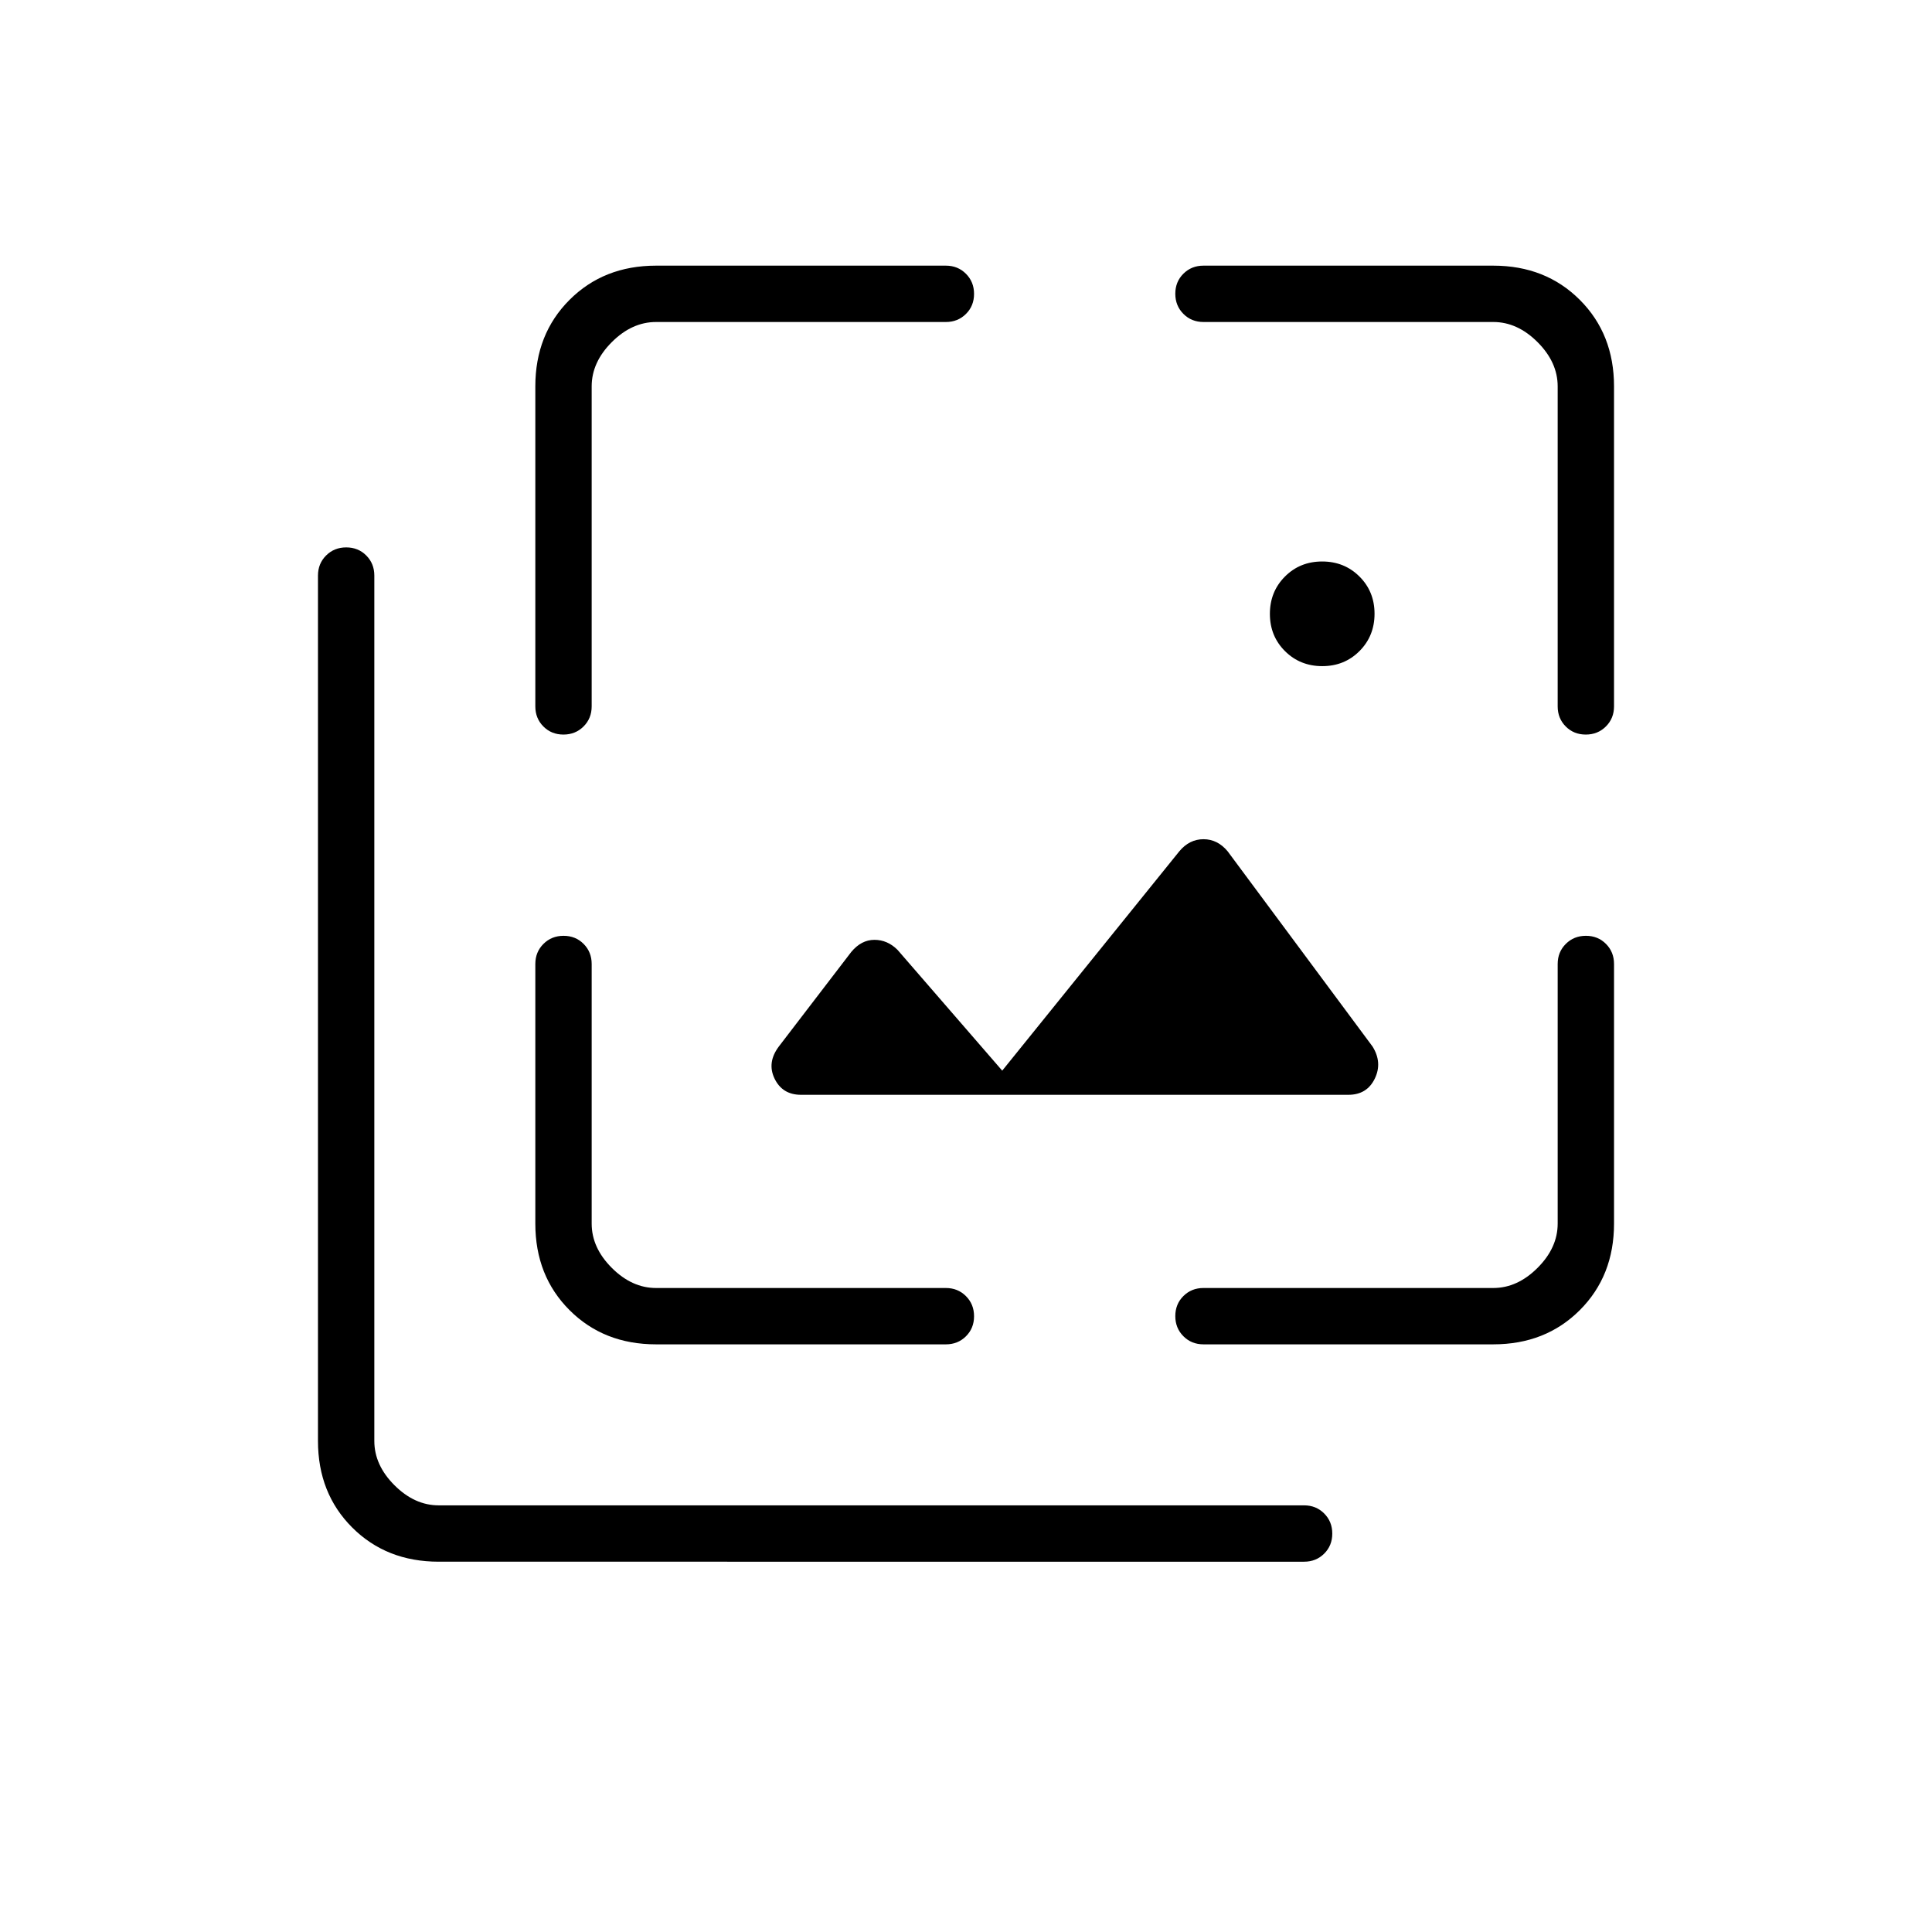 <svg xmlns="http://www.w3.org/2000/svg" height="24" viewBox="0 -960 960 960" width="24"><path d="M657.035-629Q646-629 638.5-636.465t-7.5-18.5q0-11.035 7.465-18.535t18.5-7.5q11.035 0 18.535 7.465t7.5 18.5q0 11.035-7.465 18.535t-18.5 7.5ZM670-416H398q-9.208 0-13.104-8Q381-432 387-440l36-47q5-6 11.5-6t11.5 5l52 60 88-109q5-6 12-6t12 6l72 97q5 8 1.104 16T670-416ZM218-184q-26 0-43-17t-17-43v-430q0-5.95 4.035-9.975 4.035-4.025 10-4.025t9.965 4.025q4 4.025 4 9.975v430q0 12 10 22t22 10h430q5.95 0 9.975 4.035 4.025 4.035 4.025 10T657.975-188q-4.025 4-9.975 4H218Zm48-584q0-26 17-43t43-17h144q5.95 0 9.975 4.035 4.025 4.035 4.025 10T479.975-804q-4.025 4-9.975 4H326q-12 0-22 10t-10 22v159q0 5.95-4.035 9.975-4.035 4.025-10 4.025T270-599.025q-4-4.025-4-9.975v-159Zm60 476q-26 0-43-17t-17-43v-129q0-5.95 4.035-9.975 4.035-4.025 10-4.025t9.965 4.025q4 4.025 4 9.975v129q0 12 10 22t22 10h144q5.95 0 9.975 4.035 4.025 4.035 4.025 10T479.975-296q-4.025 4-9.975 4H326Zm416 0H598q-5.95 0-9.975-4.035-4.025-4.035-4.025-10t4.025-9.965q4.025-4 9.975-4h144q12 0 22-10t10-22v-129q0-5.95 4.035-9.975 4.035-4.025 10-4.025t9.965 4.025q4 4.025 4 9.975v129q0 26-17 43t-43 17Zm60-476v159q0 5.95-4.035 9.975-4.035 4.025-10 4.025T778-599.025q-4-4.025-4-9.975v-159q0-12-10-22t-22-10H598q-5.95 0-9.975-4.035-4.025-4.035-4.025-10t4.025-9.965q4.025-4 9.975-4h144q26 0 43 17t17 43Z"/></svg>